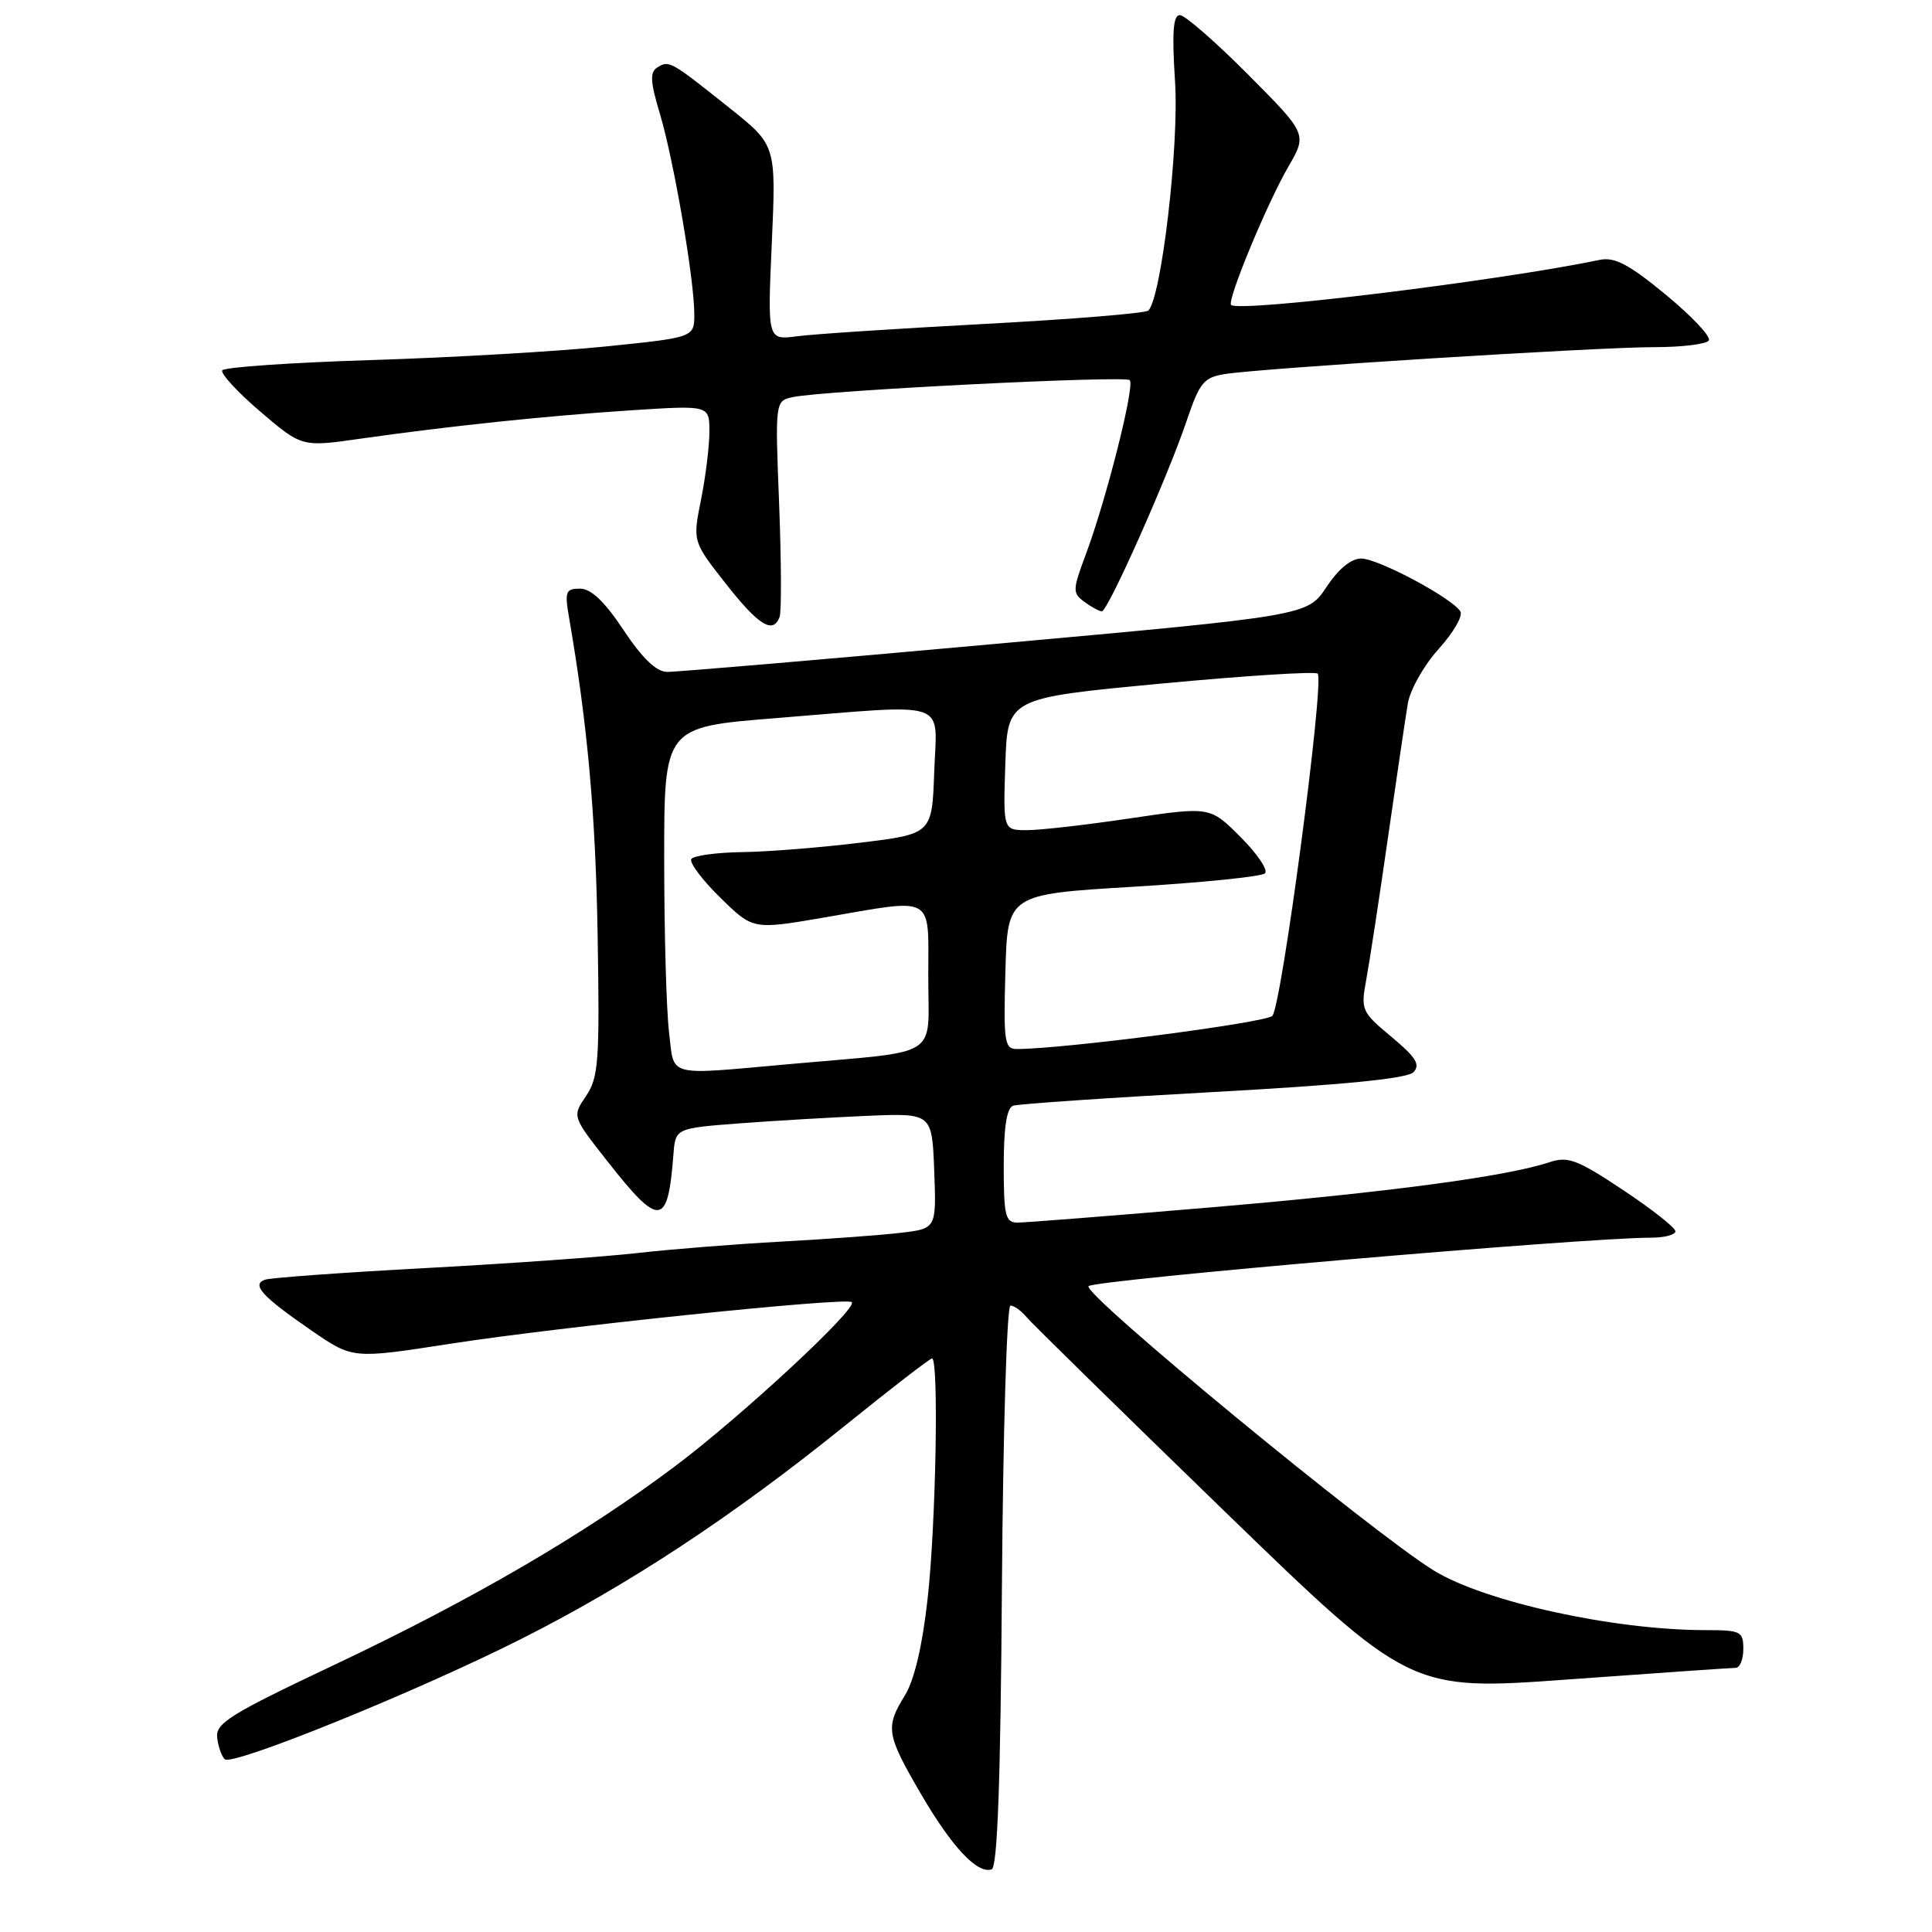 <?xml version="1.0" encoding="UTF-8" standalone="no"?>
<!DOCTYPE svg PUBLIC "-//W3C//DTD SVG 1.1//EN" "http://www.w3.org/Graphics/SVG/1.1/DTD/svg11.dtd" >
<svg xmlns="http://www.w3.org/2000/svg" xmlns:xlink="http://www.w3.org/1999/xlink" version="1.1" viewBox="0 0 256 256">
 <g >
 <path fill="currentColor"
d=" M 132.76 210.17 C 132.91 189.73 133.41 173.00 133.89 173.00 C 134.37 173.00 135.31 173.67 136.00 174.50 C 136.68 175.32 148.40 186.81 162.03 200.03 C 186.82 224.06 186.82 224.06 207.89 222.53 C 219.48 221.69 229.42 221.00 229.98 221.00 C 230.54 221.00 231.00 219.88 231.00 218.50 C 231.00 216.17 230.67 216.00 225.99 216.00 C 213.83 216.00 196.75 212.25 190.00 208.11 C 181.84 203.09 143.31 171.36 144.24 170.42 C 145.08 169.59 209.85 164.00 218.75 164.00 C 220.54 164.00 222.00 163.62 222.00 163.15 C 222.00 162.68 218.88 160.22 215.06 157.68 C 209.00 153.65 207.76 153.18 205.31 154.00 C 199.63 155.89 183.91 157.99 160.59 159.97 C 147.44 161.09 135.85 162.00 134.84 162.00 C 133.22 162.00 133.00 161.12 133.00 154.47 C 133.00 149.34 133.40 146.80 134.25 146.51 C 134.94 146.28 146.88 145.46 160.79 144.70 C 178.04 143.75 186.47 142.92 187.29 142.07 C 188.24 141.09 187.62 140.09 184.38 137.39 C 180.39 134.07 180.29 133.83 181.05 129.73 C 181.48 127.40 182.77 118.97 183.91 111.00 C 185.06 103.03 186.24 95.01 186.55 93.19 C 186.86 91.37 188.70 88.12 190.64 85.98 C 192.58 83.83 193.87 81.60 193.51 81.02 C 192.41 79.24 182.63 74.02 180.38 74.01 C 179.03 74.00 177.36 75.38 175.76 77.79 C 173.25 81.58 173.25 81.58 131.88 85.32 C 109.12 87.38 89.55 89.05 88.39 89.03 C 86.96 89.01 85.11 87.23 82.63 83.50 C 80.12 79.71 78.32 78.00 76.86 78.00 C 74.96 78.00 74.81 78.39 75.39 81.75 C 77.85 95.99 78.93 107.90 79.19 124.00 C 79.47 140.63 79.31 142.77 77.66 145.22 C 75.81 147.93 75.81 147.93 80.50 153.89 C 87.41 162.69 88.49 162.58 89.23 153.00 C 89.50 149.50 89.50 149.50 98.00 148.85 C 102.67 148.50 110.33 148.05 115.00 147.85 C 123.50 147.50 123.50 147.50 123.79 155.15 C 124.08 162.80 124.08 162.80 119.29 163.36 C 116.66 163.67 109.55 164.19 103.50 164.52 C 97.45 164.85 88.90 165.53 84.50 166.03 C 80.10 166.53 67.50 167.43 56.50 168.02 C 45.50 168.61 35.89 169.31 35.14 169.56 C 33.26 170.20 34.69 171.77 41.33 176.34 C 46.74 180.06 46.74 180.06 59.62 178.06 C 74.29 175.79 112.19 171.86 112.87 172.54 C 113.69 173.35 98.27 187.66 89.44 194.29 C 77.44 203.30 62.59 211.95 44.20 220.65 C 30.45 227.15 28.53 228.35 28.78 230.27 C 28.93 231.47 29.38 232.75 29.78 233.11 C 30.81 234.05 55.19 224.16 68.98 217.21 C 83.24 210.03 96.99 200.98 111.82 189.02 C 117.96 184.06 123.22 180.00 123.50 180.00 C 124.41 180.00 124.02 201.91 122.92 211.79 C 122.23 218.04 121.16 222.61 119.92 224.62 C 117.29 228.89 117.43 229.80 121.99 237.64 C 126.11 244.72 129.49 248.34 131.40 247.70 C 132.17 247.44 132.58 236.07 132.76 210.17 Z  M 103.30 81.75 C 103.56 81.06 103.53 74.34 103.24 66.81 C 102.70 53.11 102.70 53.11 105.10 52.61 C 109.29 51.74 149.07 49.74 149.70 50.37 C 150.41 51.08 146.58 66.25 143.86 73.50 C 142.11 78.19 142.10 78.58 143.69 79.75 C 144.62 80.44 145.66 81.00 146.00 81.00 C 146.80 81.00 154.73 63.19 157.23 55.78 C 158.96 50.67 159.50 50.01 162.33 49.56 C 167.24 48.78 211.69 45.99 219.19 46.00 C 222.87 46.00 226.13 45.60 226.43 45.11 C 226.74 44.62 224.18 41.90 220.74 39.06 C 215.87 35.04 213.95 34.03 212.00 34.43 C 198.61 37.22 164.29 41.42 163.13 40.41 C 162.53 39.90 167.89 26.94 170.69 22.13 C 173.22 17.77 173.22 17.77 165.38 9.88 C 161.07 5.55 157.00 2.00 156.34 2.00 C 155.44 2.00 155.28 4.28 155.70 10.84 C 156.25 19.28 153.89 39.46 152.16 41.15 C 151.80 41.51 142.05 42.30 130.50 42.92 C 118.95 43.54 107.74 44.27 105.60 44.56 C 101.69 45.07 101.69 45.07 102.27 32.15 C 102.84 19.23 102.84 19.23 96.67 14.31 C 88.86 8.08 88.66 7.97 87.12 8.92 C 86.09 9.56 86.15 10.78 87.45 15.11 C 89.29 21.29 91.99 37.01 92.00 41.60 C 92.00 44.71 92.00 44.71 80.25 45.91 C 73.79 46.57 59.82 47.38 49.21 47.71 C 38.60 48.04 29.71 48.66 29.45 49.07 C 29.20 49.49 31.46 51.95 34.49 54.54 C 40.00 59.24 40.00 59.24 47.75 58.13 C 59.55 56.45 72.41 55.10 83.75 54.36 C 94.00 53.70 94.00 53.70 94.00 57.18 C 94.00 59.10 93.50 63.16 92.89 66.21 C 91.78 71.74 91.78 71.74 96.14 77.30 C 100.52 82.88 102.43 84.07 103.30 81.75 Z  M 88.65 136.75 C 88.30 133.86 88.01 123.59 88.01 113.92 C 88.00 96.34 88.00 96.34 102.75 95.16 C 126.23 93.28 124.13 92.57 123.79 102.25 C 123.50 110.50 123.50 110.50 114.00 111.66 C 108.78 112.30 101.71 112.87 98.31 112.91 C 94.90 112.96 91.89 113.38 91.60 113.83 C 91.32 114.29 93.04 116.59 95.43 118.93 C 99.77 123.19 99.77 123.19 109.06 121.60 C 124.09 119.01 123.00 118.40 123.00 129.45 C 123.00 140.41 124.92 139.18 104.95 140.97 C 88.01 142.48 89.38 142.84 88.65 136.75 Z  M 133.22 128.75 C 133.50 118.50 133.50 118.50 150.17 117.50 C 159.34 116.95 167.19 116.15 167.62 115.72 C 168.05 115.28 166.59 113.12 164.37 110.90 C 160.34 106.87 160.34 106.87 149.79 108.43 C 143.99 109.30 137.82 110.00 136.08 110.00 C 132.92 110.00 132.92 110.00 133.21 101.25 C 133.50 92.50 133.50 92.50 153.76 90.59 C 164.90 89.54 174.28 88.94 174.60 89.26 C 175.53 90.19 169.81 133.38 168.59 134.61 C 167.69 135.52 140.81 139.01 134.72 139.00 C 133.10 139.00 132.96 138.03 133.22 128.75 Z "/>
</g>
</svg>